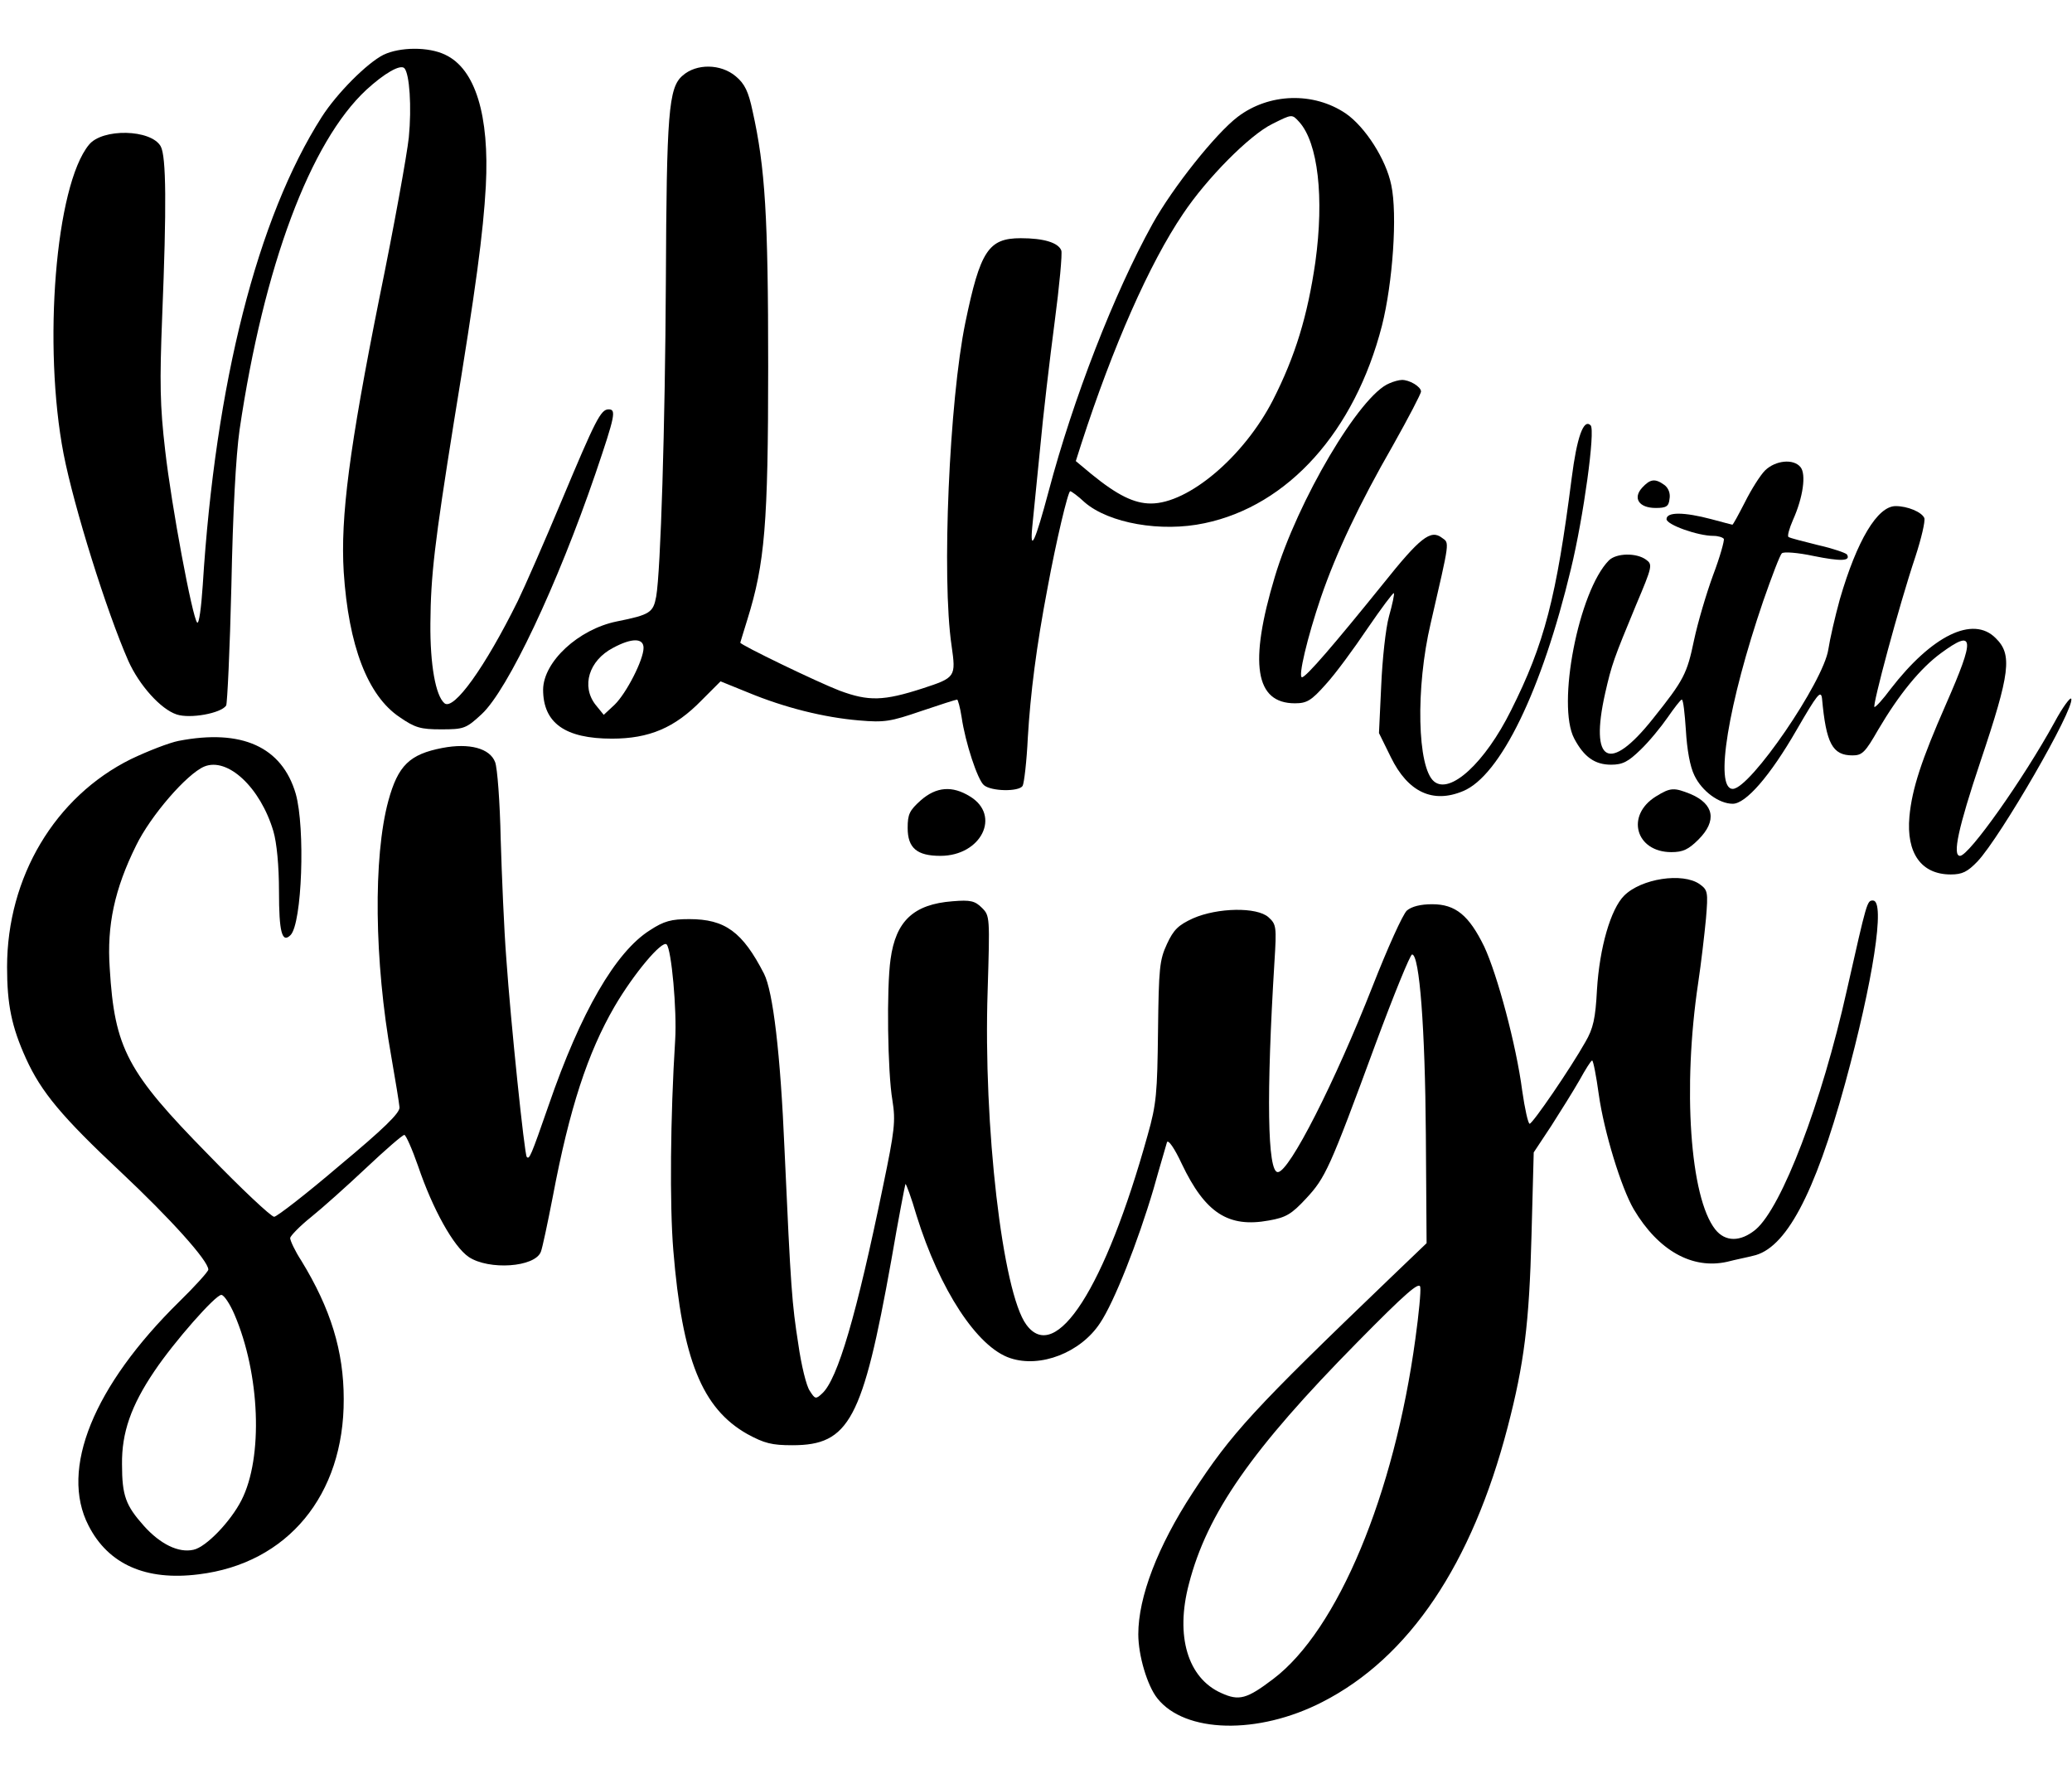 <?xml version="1.0" standalone="no"?>
<!DOCTYPE svg PUBLIC "-//W3C//DTD SVG 20010904//EN"
 "http://www.w3.org/TR/2001/REC-SVG-20010904/DTD/svg10.dtd">
<svg version="1.0" xmlns="http://www.w3.org/2000/svg"
 width="69.91px" height="60" viewBox="0 0 557 478"
 preserveAspectRatio="xMidYMid meet">

<g transform="translate(0,478) scale(0.1,-0.1)"
fill="#000000" stroke="none">
<path d="M1031 4633 c-44 -22 -125 -103 -166 -167 -173 -271 -286 -715 -320
-1259 -4 -60 -10 -105 -15 -100 -13 14 -69 313 -86 463 -14 120 -15 182 -8
360 12 295 11 430 -4 457 -26 46 -157 49 -193 4 -90 -110 -124 -540 -68 -831
28 -143 115 -422 174 -556 29 -65 87 -130 130 -144 36 -12 119 3 133 24 3 6
10 151 14 321 4 199 12 349 22 420 65 440 190 774 341 914 48 44 91 69 102 58
14 -15 20 -104 12 -186 -5 -47 -40 -241 -79 -431 -81 -404 -105 -590 -96 -737
13 -198 64 -332 150 -390 42 -29 57 -33 112 -33 61 0 67 2 109 41 70 65 203
346 306 647 53 156 56 172 35 172 -21 0 -35 -28 -126 -245 -46 -110 -99 -231
-118 -270 -88 -178 -172 -295 -197 -275 -24 20 -39 104 -38 215 1 129 11 214
63 540 60 366 79 509 86 635 10 190 -28 315 -109 353 -45 22 -122 21 -166 0z"/>
<path d="M1835 4577 c-38 -32 -43 -102 -45 -553 -2 -388 -14 -779 -26 -847 -8
-43 -16 -49 -106 -67 -103 -21 -197 -108 -198 -183 0 -90 59 -132 185 -132
100 0 169 29 241 103 l51 51 74 -30 c99 -41 204 -67 298 -75 69 -6 85 -3 167
25 50 17 94 31 97 31 2 0 8 -21 12 -47 10 -69 43 -169 60 -183 20 -17 94 -18
104 -2 4 7 11 66 14 130 7 118 23 245 53 402 23 125 55 260 61 260 3 0 21 -13
39 -30 65 -56 205 -81 322 -56 225 47 404 247 477 531 29 115 42 299 25 378
-14 69 -70 156 -122 192 -87 59 -207 55 -291 -9 -59 -45 -174 -189 -229 -288
-103 -186 -213 -469 -279 -718 -36 -135 -51 -168 -44 -95 3 28 12 122 21 210
8 88 26 240 39 339 13 98 21 185 18 193 -8 21 -47 33 -109 33 -87 0 -109 -34
-149 -227 -43 -209 -64 -686 -37 -868 12 -84 11 -86 -78 -115 -105 -34 -145
-35 -223 -6 -60 23 -267 123 -267 129 0 1 9 29 19 62 47 151 56 256 56 680 0
404 -8 535 -42 687 -11 52 -21 73 -45 93 -40 34 -106 35 -143 2z m1658 -125
c50 -56 67 -202 43 -376 -21 -145 -54 -253 -114 -371 -78 -152 -227 -278 -328
-278 -45 0 -90 22 -160 79 l-42 35 15 47 c85 262 183 484 273 617 64 96 179
212 240 242 54 27 53 27 73 5z m-1763 -1413 c0 -32 -46 -122 -78 -153 l-29
-27 -22 27 c-39 50 -18 119 47 153 50 27 82 27 82 0z"/>
<path d="M3735 3750 c-79 -31 -247 -316 -308 -520 -70 -233 -53 -340 54 -340
32 0 44 7 83 51 25 27 75 95 112 150 37 54 69 97 71 95 2 -2 -4 -30 -13 -62
-9 -32 -18 -116 -21 -187 l-6 -127 32 -65 c46 -94 113 -125 194 -91 100 41
212 271 290 597 34 140 66 373 53 386 -19 19 -37 -32 -51 -142 -41 -320 -73
-445 -163 -624 -70 -141 -164 -227 -207 -191 -45 37 -50 251 -9 425 52 226 51
215 30 230 -30 23 -59 0 -158 -124 -130 -161 -207 -251 -218 -251 -11 0 14
106 51 215 41 119 102 249 194 409 41 73 75 138 75 144 0 13 -32 32 -52 31 -7
0 -22 -4 -33 -9z"/>
<path d="M4745 3516 c-13 -13 -37 -51 -54 -85 -17 -33 -32 -61 -34 -61 -1 0
-27 7 -57 15 -72 19 -120 20 -120 0 0 -15 84 -45 126 -45 13 0 25 -4 28 -8 2
-4 -10 -48 -29 -98 -18 -49 -41 -127 -51 -174 -19 -91 -27 -107 -111 -212
-117 -147 -170 -118 -128 69 18 79 23 92 83 237 44 104 45 109 27 122 -26 19
-80 18 -100 -2 -81 -82 -141 -389 -93 -479 26 -49 55 -70 99 -70 31 0 46 8 79
40 23 22 55 61 73 87 18 26 35 48 38 48 4 0 8 -37 11 -82 3 -52 11 -98 23
-122 20 -42 66 -76 103 -76 35 0 100 74 172 199 55 95 65 108 68 84 11 -121
28 -153 82 -153 26 0 34 8 69 69 56 95 113 165 169 206 90 66 92 42 13 -138
-65 -148 -91 -226 -98 -301 -9 -99 32 -156 111 -156 31 0 45 7 72 35 62 66
261 410 252 437 -2 6 -23 -22 -45 -63 -84 -153 -230 -359 -254 -359 -21 0 -5
75 55 254 80 238 86 287 41 331 -61 62 -172 7 -283 -137 -20 -27 -39 -48 -43
-48 -7 0 66 273 110 404 16 49 27 96 24 104 -7 16 -45 32 -77 32 -49 0 -104
-92 -150 -250 -13 -47 -27 -108 -31 -135 -13 -87 -210 -375 -257 -375 -50 0
-12 230 82 505 23 66 45 124 50 128 4 5 43 2 85 -7 74 -15 101 -14 90 4 -3 4
-37 16 -77 25 -40 10 -76 19 -80 22 -4 2 2 23 12 46 27 60 36 123 20 142 -19
23 -67 18 -95 -9z"/>
<path d="M4414 3469 c-25 -28 -8 -54 37 -54 28 0 35 4 37 24 3 15 -3 30 -14
38 -25 18 -38 16 -60 -8z"/>
<path d="M480 2789 c-25 -5 -82 -27 -128 -49 -204 -101 -333 -317 -333 -559 0
-100 12 -160 51 -246 41 -90 96 -156 255 -305 132 -124 235 -238 235 -262 0
-5 -35 -44 -78 -86 -231 -227 -322 -451 -244 -602 53 -104 154 -149 296 -131
239 29 391 213 390 471 0 129 -35 243 -114 372 -17 26 -30 54 -30 61 1 6 26
32 56 56 30 24 97 84 148 132 52 49 98 89 103 89 4 0 21 -38 37 -84 39 -115
95 -216 136 -244 54 -36 178 -28 194 14 4 10 18 76 32 148 45 238 94 387 166
511 52 89 128 179 140 167 13 -13 28 -177 23 -257 -13 -206 -15 -444 -5 -565
24 -293 77 -425 199 -494 46 -25 66 -30 121 -30 153 0 189 68 266 497 19 111
37 203 38 205 2 1 16 -37 30 -85 62 -199 163 -354 252 -383 81 -27 189 15 241
94 38 56 102 219 144 361 17 61 34 117 36 125 3 9 20 -15 40 -58 63 -132 125
-172 234 -152 46 8 61 17 100 59 52 56 63 79 187 416 49 132 93 240 98 240 20
0 35 -199 37 -483 l2 -293 -95 -91 c-372 -357 -429 -419 -534 -580 -94 -144
-146 -280 -146 -380 0 -57 24 -138 51 -172 74 -94 271 -99 444 -10 233 119
402 370 498 739 44 169 58 278 64 514 l6 224 47 71 c25 39 60 95 76 123 16 29
31 53 34 53 3 0 11 -41 18 -92 14 -99 60 -250 94 -308 66 -111 157 -162 251
-141 23 6 54 12 69 16 88 18 166 164 248 463 75 274 109 492 75 492 -16 0 -16
-1 -70 -240 -68 -305 -175 -584 -245 -644 -41 -34 -82 -34 -109 0 -68 86 -88
381 -46 662 8 53 17 131 21 173 6 72 5 77 -17 93 -46 32 -157 15 -203 -31 -36
-36 -66 -139 -73 -253 -4 -77 -10 -104 -31 -140 -40 -71 -142 -220 -150 -220
-4 0 -13 40 -20 89 -16 123 -67 312 -102 387 -41 84 -77 114 -140 114 -31 0
-55 -6 -68 -17 -11 -10 -52 -101 -92 -203 -101 -257 -224 -500 -255 -500 -28
0 -31 207 -9 565 6 95 5 101 -16 120 -31 28 -137 26 -203 -3 -39 -18 -52 -30
-70 -69 -20 -43 -22 -65 -24 -234 -2 -166 -4 -196 -28 -280 -114 -410 -247
-617 -326 -509 -64 86 -116 536 -104 897 6 198 6 202 -15 223 -19 19 -31 22
-79 18 -105 -8 -153 -53 -167 -156 -11 -77 -8 -303 5 -379 9 -56 6 -81 -25
-230 -71 -345 -122 -520 -164 -558 -17 -16 -19 -15 -33 7 -9 12 -23 69 -31
126 -17 109 -20 145 -37 522 -11 260 -31 425 -55 473 -58 113 -105 147 -201
147 -48 0 -68 -5 -106 -30 -92 -58 -186 -220 -272 -470 -48 -138 -52 -147 -59
-139 -6 6 -43 361 -55 534 -6 77 -12 221 -15 320 -2 99 -9 192 -15 207 -14 37
-69 52 -142 38 -88 -17 -119 -47 -145 -142 -41 -151 -38 -431 8 -688 11 -63
21 -124 22 -136 1 -15 -42 -57 -162 -157 -89 -76 -168 -137 -175 -137 -8 0
-88 75 -178 168 -217 221 -251 284 -264 500 -8 115 13 213 71 330 39 80 136
192 183 212 63 26 151 -56 186 -174 9 -31 15 -92 15 -162 0 -108 8 -140 31
-117 31 31 40 288 14 380 -37 126 -145 175 -315 142z m3325 -1606 c-57 -420
-209 -784 -382 -915 -71 -54 -92 -60 -140 -38 -90 40 -124 153 -87 293 49 190
169 362 453 650 130 132 167 164 169 148 2 -11 -4 -73 -13 -138z m-3175 65
c69 -160 78 -385 19 -500 -29 -57 -95 -126 -129 -133 -40 -9 -89 15 -133 64
-49 55 -59 81 -59 166 -1 84 24 157 87 250 53 79 164 205 180 205 7 0 23 -24
35 -52z"/>
<path d="M2475 2629 c-30 -27 -35 -37 -35 -74 0 -54 25 -75 88 -75 110 0 164
109 79 160 -47 29 -90 26 -132 -11z"/>
<path d="M4452 2640 c-83 -51 -55 -150 41 -150 31 0 46 7 73 34 50 50 42 95
-21 122 -45 18 -54 18 -93 -6z"/>
</g>
</svg>

